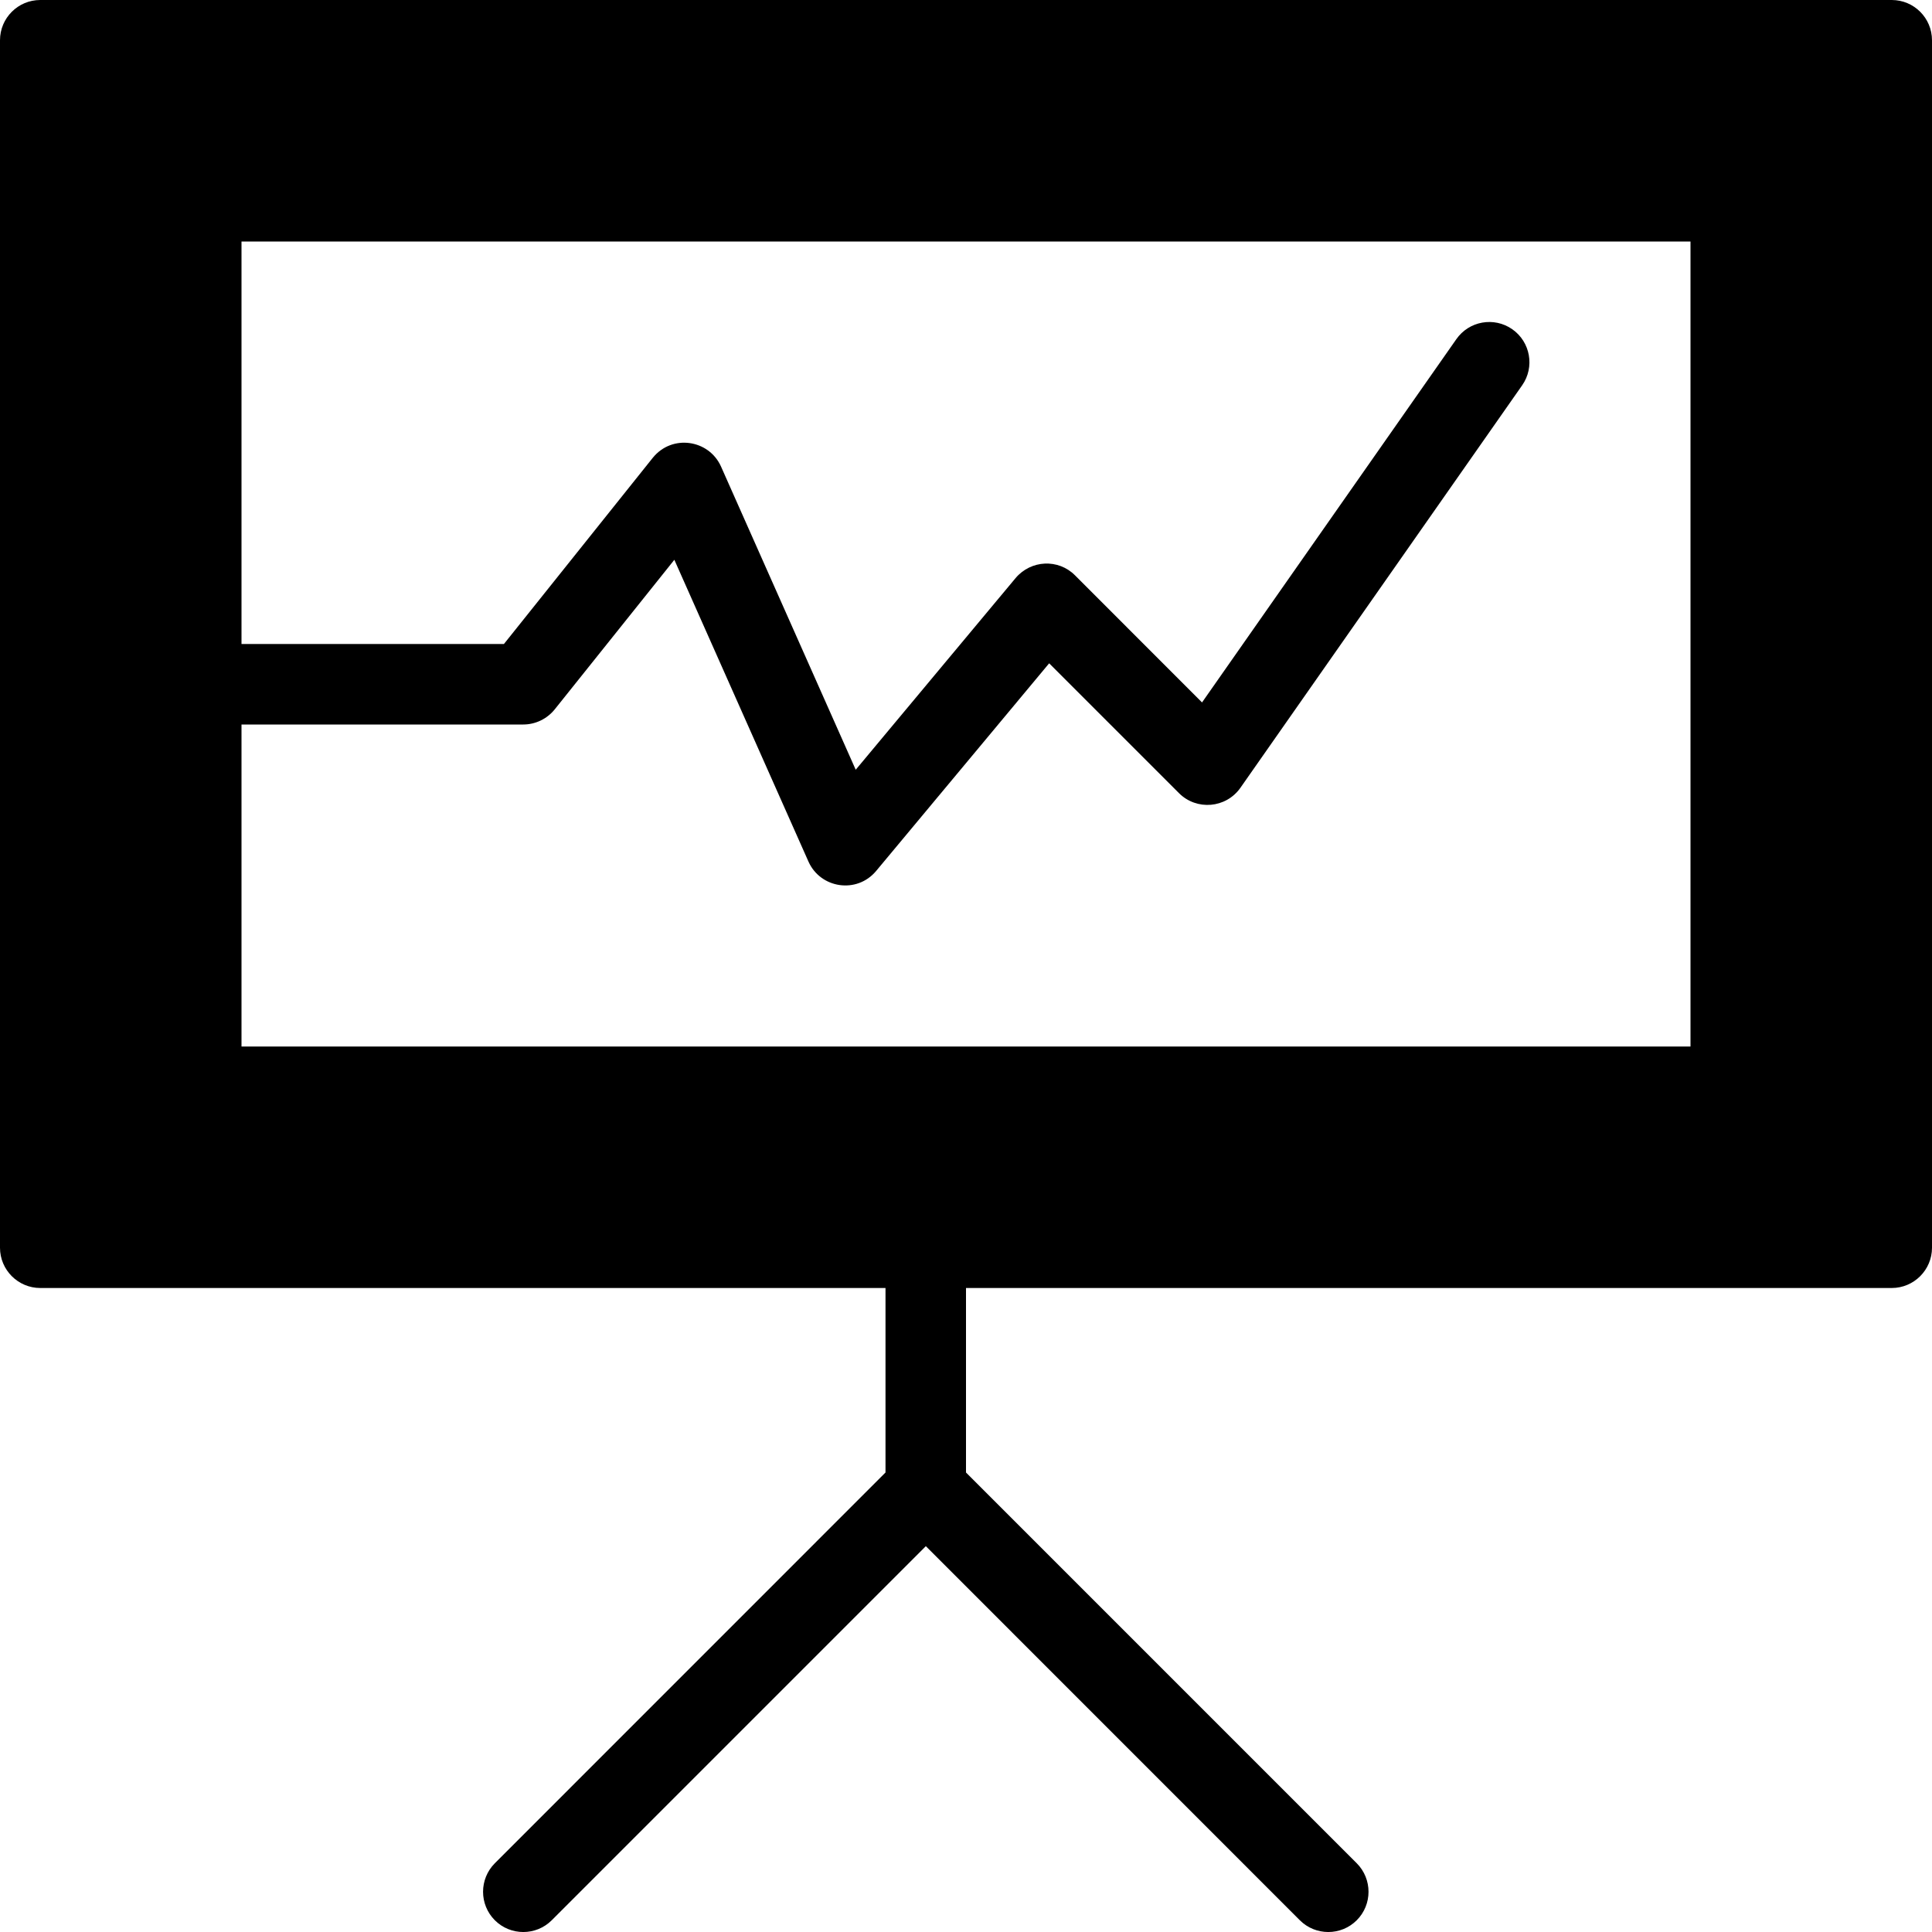 <?xml version="1.0" encoding="utf-8"?>
<!-- Generator: Adobe Illustrator 19.2.1, SVG Export Plug-In . SVG Version: 6.00 Build 0)  -->
<svg version="1.1" xmlns="http://www.w3.org/2000/svg" xmlns:xlink="http://www.w3.org/1999/xlink" x="0px" y="0px" width="24px"
	 height="24px" viewBox="0 0 24 24" enable-background="new 0 0 24 24" xml:space="preserve">
<g id="Filled_Icon">
	<path d="M23.5,0h-23C0.224,0,0,0.224,0,0.5v15C0,15.775,0.224,16,0.5,16H11v2.292l-4.853,4.854c-0.195,0.196-0.195,0.513,0,0.708
		s0.512,0.195,0.707,0l4.647-4.647l4.646,4.647c0.195,0.195,0.512,0.195,0.707,0c0.195-0.195,0.195-0.512,0-0.708L12,18.292V16h11.5
		c0.276,0,0.5-0.225,0.5-0.5v-15C24,0.224,23.776,0,23.5,0z M21,13H3V9h3.5c0.151,0,0.295-0.069,0.391-0.188l1.486-1.858
		l1.666,3.749c0.149,0.334,0.601,0.404,0.841,0.116l2.149-2.579l1.613,1.613c0.218,0.218,0.583,0.189,0.763-0.067l3.5-5
		c0.158-0.226,0.103-0.538-0.123-0.696c-0.226-0.158-0.538-0.103-0.696,0.125l-3.158,4.511l-1.578-1.579
		c-0.207-0.208-0.547-0.192-0.738,0.034L10.63,9.562L8.957,5.796C8.807,5.46,8.349,5.39,8.109,5.687L6.26,8H3V3h18V13z"/>
</g>
<g id="Invisibla_Shape">
	<rect fill="none" width="24" height="24"/>
</g>
</svg>

